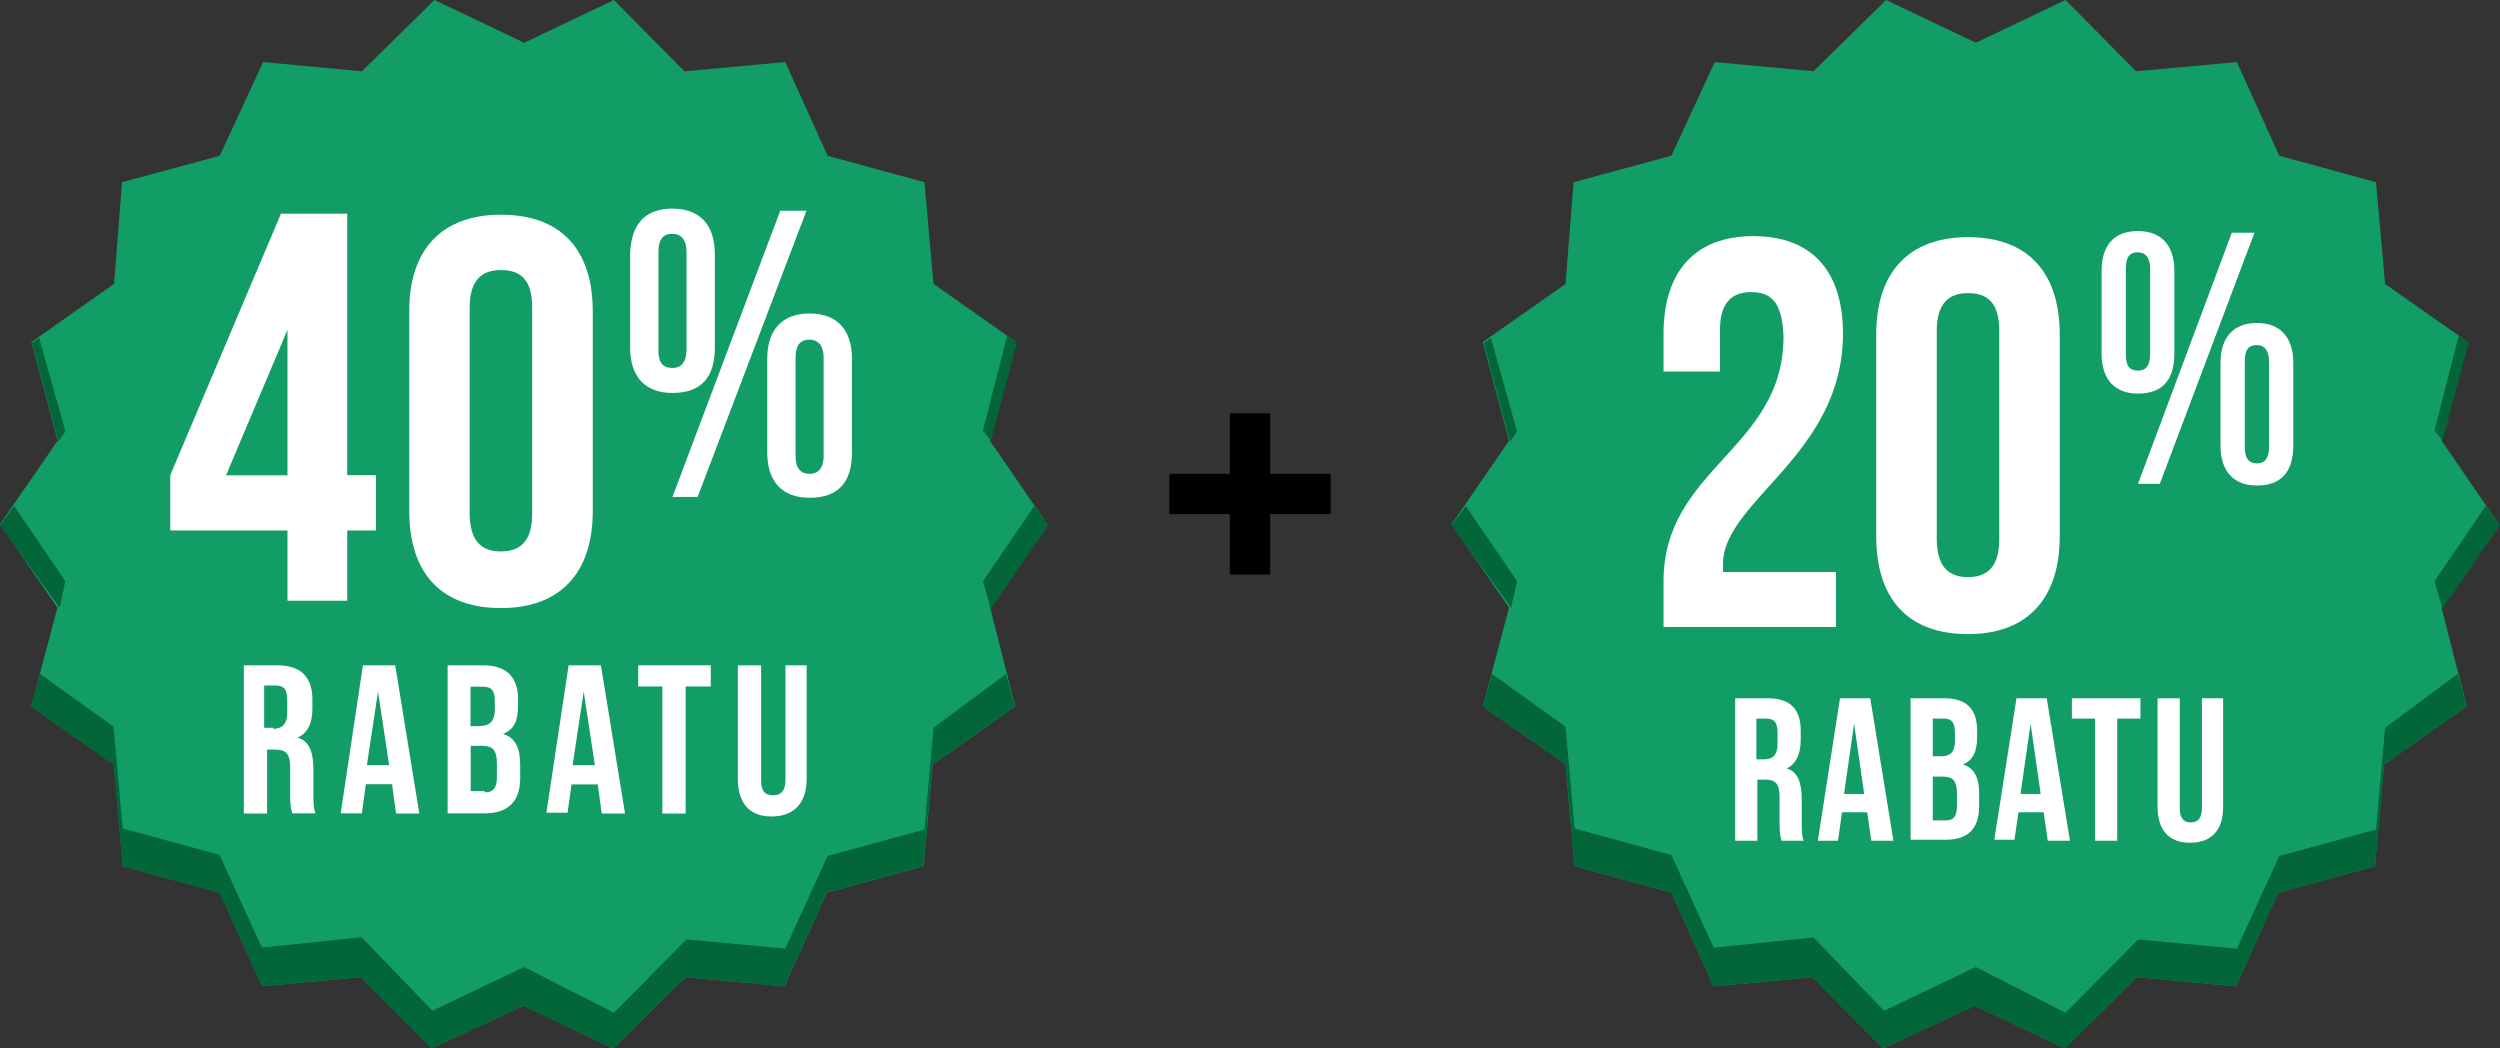 <svg width="248" height="104" viewBox="0 0 248 104" fill="none" xmlns="http://www.w3.org/2000/svg">
<rect x="0" y="0" width="248" height="104" fill="#333333" stroke="none"/>
<path d="M247.9 52L242.2 43.72L244.8 33.926L236.6 28.171L235.7 18.074L226.1 15.448L221.9 6.159L211.9 7.068L204.9 0L196 4.241L187.1 0L179.9 7.068L170.1 6.159L165.8 15.448L156.1 18.074L155.3 28.171L147.1 33.926L149.7 43.72L144 52L149.7 60.279L147.1 70.074L155.3 75.829L156.2 85.926L165.8 88.551L170 97.841L179.8 96.932L186.8 104L195.9 99.759L204.8 104L212 96.932L221.8 97.841L226 88.551L235.6 85.926L236.5 75.829L244.7 70.074L242.2 60.279L247.9 52Z" fill="#129D67"/>
<path d="M243.9 33.32L241.5 42.711L242.3 43.72L244.9 33.926L243.9 33.32Z" fill="#036639"/>
<path d="M150.495 42.812L147.895 33.523L147.195 34.027L149.795 43.822L150.495 42.812Z" fill="#036639"/>
<path d="M150.5 57.654L145.4 50.183L144 52.101L149.9 60.28L150.5 57.654Z" fill="#036639"/>
<path d="M241.5 57.654L242.3 60.381L248 52.101L246.6 50.183L241.5 57.654Z" fill="#036639"/>
<path d="M236.602 72.194L235.702 82.291L226.102 84.916L221.902 94.105L212.102 93.196L204.902 100.466L196.002 95.922L186.902 100.264L179.902 92.994L170.002 94.004L165.802 84.816L156.202 82.19L155.302 72.093L148.002 66.843L147.102 70.074L155.302 75.829L156.202 85.926L165.802 88.552L170.002 97.841L179.802 96.932L186.802 104L195.902 99.759L204.802 104L212.002 96.932L221.802 97.841L226.002 88.552L235.602 85.926L236.502 75.829L244.702 70.074L243.802 66.843L236.602 72.194Z" fill="#036639"/>
<path d="M173.723 28.978C171.823 28.978 170.623 29.988 170.623 32.714V36.854H165.023V33.118C165.023 26.959 168.123 23.425 173.923 23.425C179.723 23.425 182.823 26.858 182.823 33.118C182.823 45.133 170.923 49.677 170.923 55.937C170.923 56.24 170.923 56.442 170.923 56.745H182.123V62.197H165.023V57.654C165.023 46.446 176.923 44.528 176.923 33.421C176.823 29.887 175.623 28.978 173.723 28.978Z" fill="white"/>
<path d="M195.225 23.525C201.125 23.525 204.325 26.958 204.325 33.219V53.211C204.325 59.37 201.125 62.904 195.225 62.904C189.325 62.904 186.125 59.471 186.125 53.211V33.118C186.125 27.059 189.325 23.525 195.225 23.525ZM195.225 57.25C197.125 57.25 198.325 56.24 198.325 53.514V32.815C198.325 30.088 197.225 29.079 195.225 29.079C193.325 29.079 192.125 30.088 192.125 32.815V53.413C192.125 56.139 193.225 57.25 195.225 57.25Z" fill="white"/>
<path d="M212.088 22.92C214.415 22.92 215.699 24.355 215.699 26.888V35.077C215.699 37.694 214.495 39.045 212.088 39.045C209.76 39.045 208.477 37.61 208.477 35.077V26.888C208.477 24.271 209.76 22.92 212.088 22.92ZM212.088 36.765C212.81 36.765 213.291 36.343 213.291 35.161V26.635C213.291 25.537 212.81 25.03 212.088 25.03C211.285 25.03 210.884 25.453 210.884 26.635V35.161C210.884 36.343 211.285 36.765 212.088 36.765ZM223.643 23.089L214.254 47.994H212.088L221.396 23.089H223.643ZM223.884 32.038C226.211 32.038 227.495 33.473 227.495 36.006V44.195C227.495 46.812 226.291 48.163 223.884 48.163C221.557 48.163 220.273 46.727 220.273 44.195V36.006C220.273 33.473 221.557 32.038 223.884 32.038ZM223.884 45.968C224.606 45.968 225.087 45.545 225.087 44.364V35.837C225.087 34.739 224.606 34.233 223.884 34.233C223.081 34.233 222.68 34.655 222.68 35.837V44.364C222.68 45.461 223.081 45.968 223.884 45.968Z" fill="white"/>
<path d="M172.031 69.266H175.331C177.631 69.266 178.631 70.376 178.631 72.497V73.405C178.631 74.819 178.131 75.829 177.231 76.233C178.331 76.535 178.731 77.646 178.731 79.262V81.685C178.731 82.392 178.731 82.897 178.931 83.401H176.731C176.631 82.998 176.531 82.796 176.531 81.685V79.06C176.531 77.747 176.131 77.343 175.131 77.343H174.331V83.401H172.131V69.266H172.031ZM175.031 75.324C175.831 75.324 176.331 74.92 176.331 73.809V72.699C176.331 71.689 176.031 71.285 175.231 71.285H174.231V75.324H175.031Z" fill="white"/>
<path d="M182.528 69.266H185.528L187.828 83.401H185.628L185.228 80.574H182.728L182.328 83.401H180.328L182.528 69.266ZM184.928 78.757L183.928 71.79L182.928 78.757H184.928Z" fill="white"/>
<path d="M189.531 69.266H192.831C195.131 69.266 196.131 70.376 196.131 72.497V73.103C196.131 74.516 195.731 75.425 194.731 75.829C195.931 76.233 196.331 77.242 196.331 78.757V79.969C196.331 82.19 195.231 83.301 193.031 83.301H189.531V69.266ZM192.631 75.021C193.431 75.021 193.931 74.617 193.931 73.506V72.699C193.931 71.689 193.631 71.285 192.831 71.285H191.731V75.021H192.631ZM193.031 81.382C193.731 81.382 194.131 81.079 194.131 79.969V78.757C194.131 77.444 193.731 77.04 192.731 77.04H191.731V81.382H193.031Z" fill="white"/>
<path d="M200.036 69.266H203.036L205.336 83.401H203.136L202.736 80.574H200.236L199.836 83.301H197.836L200.036 69.266ZM202.436 78.757L201.436 71.79L200.436 78.757H202.436Z" fill="white"/>
<path d="M207.831 71.285H205.531V69.266H212.331V71.285H210.031V83.401H207.831V71.285Z" fill="white"/>
<path d="M214.031 80.07V69.266H216.231V80.171C216.231 81.18 216.631 81.584 217.331 81.584C218.031 81.584 218.431 81.18 218.431 80.171V69.266H220.531V80.07C220.531 82.291 219.431 83.603 217.231 83.603C215.131 83.603 214.031 82.291 214.031 80.07Z" fill="white"/>
<path fill-rule="evenodd" clip-rule="evenodd" d="M126 41H122V47H116V51H122V57H126V51H132V47H126V41Z" fill="black"/>
<path d="M103.896 52L98.197 43.722L100.797 33.925L92.602 28.163L91.707 18.075L82.098 15.454L77.896 6.157L67.891 7.072L60.902 0L52 4.243L43.098 0L35.901 7.072L26.104 6.157L21.798 15.454L12.106 18.075L11.315 28.163L3.12 33.925L5.72 43.722L0 52L5.699 60.278L3.099 70.075L11.294 75.837L12.189 85.925L21.798 88.546L26 97.843L35.797 96.928L42.806 104L51.917 99.757L60.819 104L68.016 96.928L77.813 97.843L82.014 88.546L91.624 85.925L92.518 75.837L100.714 70.075L98.218 60.278L103.896 52Z" fill="#129D67"/>
<path d="M92.601 72.197L91.707 82.285L82.097 84.906L77.896 94.1L68.099 93.184L60.902 100.464L52 95.93L42.889 100.256L35.88 92.976L25.979 93.996L21.777 84.802L12.168 82.181L11.273 72.093L3.973 66.852L3.078 70.076L11.273 75.837L12.168 85.925L21.777 88.546L25.979 97.844L35.776 96.928L42.785 104L51.896 99.757L60.798 104L67.995 96.928L77.792 97.844L81.993 88.546L91.603 85.925L92.497 75.837L100.693 70.076L99.798 66.852L92.601 72.197Z" fill="#036639"/>
<path d="M99.9 33.321L97.508 42.702L98.298 43.721L100.898 33.925L99.9 33.321Z" fill="#036639"/>
<path d="M6.487 42.806L3.887 33.509L3.18 34.008L5.78 43.805L6.487 42.806Z" fill="#036639"/>
<path d="M6.49 57.658L1.394 50.19L0 52.104L5.907 60.278L6.49 57.658Z" fill="#036639"/>
<path d="M97.508 57.658L98.298 60.382L103.997 52.104L102.604 50.19L97.508 57.658Z" fill="#036639"/>
<path d="M49.691 21.299C55.598 21.299 58.802 24.689 58.802 30.908V50.71C58.802 56.804 55.598 60.32 49.712 60.32C43.826 60.32 40.602 56.929 40.602 50.71V30.804C40.602 24.793 43.805 21.299 49.691 21.299ZM49.691 54.704C51.584 54.704 52.79 53.705 52.79 51.001V30.492C52.79 27.788 51.688 26.79 49.691 26.79C47.798 26.79 46.592 27.788 46.592 30.492V50.897C46.592 53.601 47.694 54.704 49.691 54.704Z" fill="white"/>
<path d="M66.709 20.696C69.413 20.696 70.911 22.298 70.911 25.189V34.487C70.911 37.482 69.517 38.98 66.709 38.98C64.005 38.98 62.508 37.378 62.508 34.487V25.189C62.612 22.194 64.005 20.696 66.709 20.696ZM66.709 36.504C67.5 36.504 68.103 36.005 68.103 34.695V25.002C68.103 23.712 67.5 23.192 66.709 23.192C65.815 23.192 65.316 23.692 65.316 25.002V34.695C65.295 36.005 65.794 36.504 66.709 36.504ZM80.001 20.904L69.205 49.296H66.709L77.401 20.904H80.001ZM80.313 31.096C83.017 31.096 84.514 32.698 84.514 35.589V44.887C84.514 47.882 83.121 49.38 80.313 49.38C77.609 49.38 76.111 47.778 76.111 44.887V35.589C76.111 32.698 77.609 31.096 80.313 31.096ZM80.313 47.008C81.103 47.008 81.706 46.509 81.706 45.199V35.506C81.706 34.216 81.103 33.696 80.313 33.696C79.418 33.696 78.919 34.196 78.919 35.506V45.199C78.898 46.405 79.397 47.008 80.313 47.008Z" fill="white"/>
<path d="M24 65.998H27.494C29.886 65.998 30.989 67.204 30.989 69.388V70.283C30.989 71.78 30.49 72.779 29.491 73.174C30.698 73.465 31.093 74.672 31.093 76.377V78.873C31.093 79.581 31.093 80.184 31.301 80.683H28.992C28.888 80.288 28.784 80.08 28.784 78.873V76.169C28.784 74.776 28.389 74.36 27.286 74.36H26.496V80.704H24.187V65.998H24ZM27.099 72.3C27.89 72.3 28.493 71.905 28.493 70.699V69.493C28.493 68.39 28.202 67.995 27.286 67.995H26.205V72.197H27.099V72.3Z" fill="white"/>
<path d="M36.002 65.998H39.205L41.597 80.704H39.288L38.893 77.792H36.293L35.898 80.683H33.797L36.002 65.998ZM38.602 75.899L37.499 68.598L36.397 75.899H38.602Z" fill="white"/>
<path d="M44.406 65.998H47.901C50.293 65.998 51.395 67.204 51.395 69.388V69.992C51.395 71.489 51 72.384 49.897 72.8C51.187 73.195 51.603 74.297 51.603 75.899V77.189C51.603 79.497 50.397 80.683 48.109 80.683H44.406V65.998ZM47.693 72.009C48.483 72.009 49.086 71.614 49.086 70.408V69.617C49.086 68.515 48.795 68.12 47.88 68.12H46.673V72.03H47.693V72.009ZM48.088 78.603C48.795 78.603 49.294 78.312 49.294 77.105V75.795C49.294 74.401 48.899 73.985 47.797 73.985H46.694V78.478H48.088V78.603Z" fill="white"/>
<path d="M56.408 65.998H59.611L62.003 80.704H59.694L59.299 77.812H56.699L56.304 80.621H54.203L56.408 65.998ZM59.008 75.899L57.906 68.598L56.803 75.899H59.008Z" fill="white"/>
<path d="M65.704 68.099H63.312V65.998H70.509V68.099H68.013V80.704H65.704V68.099Z" fill="white"/>
<path d="M73.195 77.293V65.998H75.504V77.397C75.504 78.499 75.899 78.894 76.71 78.894C77.418 78.894 77.917 78.499 77.917 77.397V65.998H80.018V77.293C80.018 79.601 78.811 80.995 76.523 80.995C74.298 80.995 73.195 79.601 73.195 77.293Z" fill="white"/>
<path d="M27.873 21.195H34.446V47.133H37.295V52.624H34.446V59.592H28.518V52.624H16.891V47.133L27.873 21.195ZM28.518 32.718L22.423 47.154H28.518V32.718Z" fill="white"/>
</svg>
